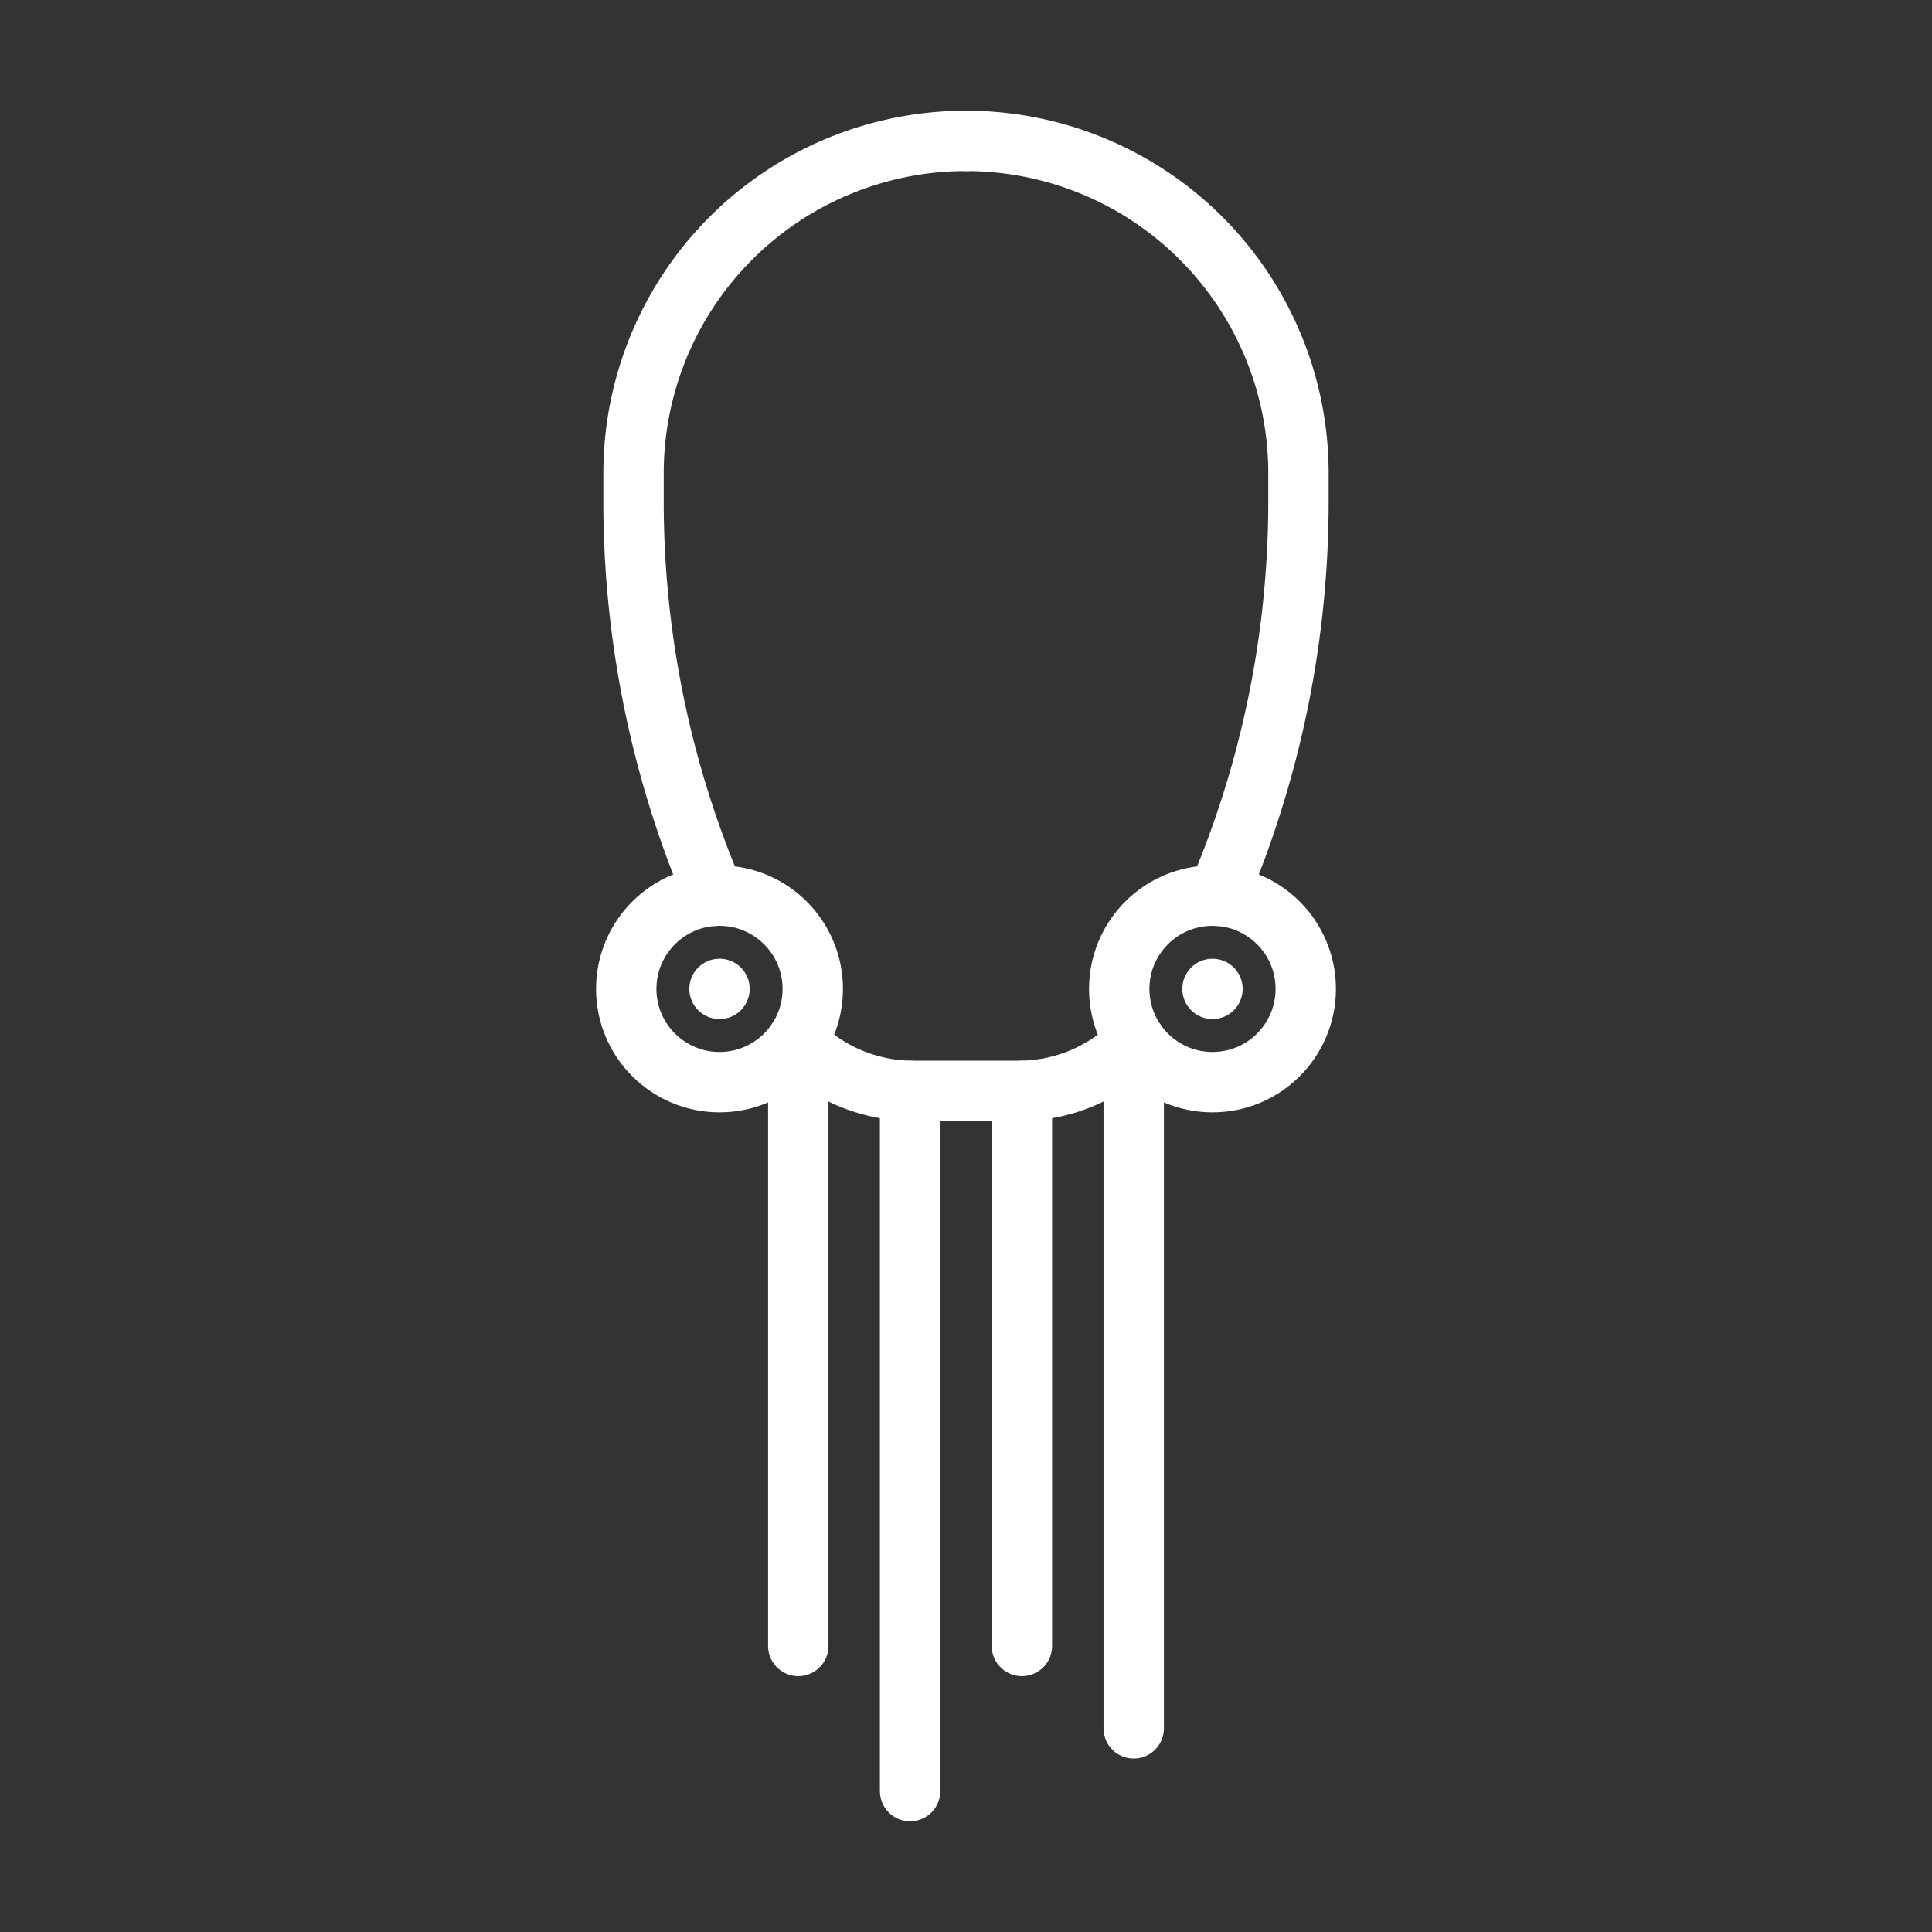 <ns0:svg xmlns:ns0="http://www.w3.org/2000/svg" viewBox="0 0 48 48" style="stroke-width:1.5px"><ns0:rect x="0" y="0" width="48" height="48" fill="#333333" stroke="none"/><ns0:defs style="stroke-width:1.5px"><ns0:style style="stroke-width:1.5px">.a{fill:none;stroke:#fff;stroke-linecap:round;stroke-linejoin:round;}.b{fill:#fff;}</ns0:style></ns0:defs><ns0:line class="a" x1="28.167" y1="42.941" x2="28.167" y2="25.926" style="stroke-width:1.5px" /><ns0:line class="a" x1="22.611" y1="44.5" x2="22.611" y2="27.103" style="stroke-width:1.5px" /><ns0:line class="a" x1="19.833" y1="40.894" x2="19.833" y2="25.926" style="stroke-width:1.5px" /><ns0:line class="a" x1="25.389" y1="40.894" x2="25.389" y2="27.103" style="stroke-width:1.5px" /><ns0:circle class="a" cx="17.876" cy="24.569" r="2.317" style="stroke-width:1.5px" /><ns0:circle class="a" cx="30.124" cy="24.569" r="2.317" style="stroke-width:1.5px" /><ns0:circle class="b" cx="30.124" cy="24.569" r="0.75" style="stroke-width:1.5px" /><ns0:circle class="b" cx="17.876" cy="24.569" r="0.75" style="stroke-width:1.5px" /><ns0:path class="a" d="M30.249,22.256A24.873,24.873,0,0,0,32.26,12.459V11.76A8.26,8.26,0,0,0,24,3.5h0" style="stroke-width:1.5px" /><ns0:path class="a" d="M19.787,25.88A4.056,4.056,0,0,0,22.69,27.103H25.31A4.056,4.056,0,0,0,28.213,25.88" style="stroke-width:1.5px" /><ns0:path class="a" d="M24,3.5h0a8.26,8.26,0,0,0-8.26,8.26v.699a24.874,24.874,0,0,0,2.011,9.797" style="stroke-width:1.5px" /></ns0:svg>
